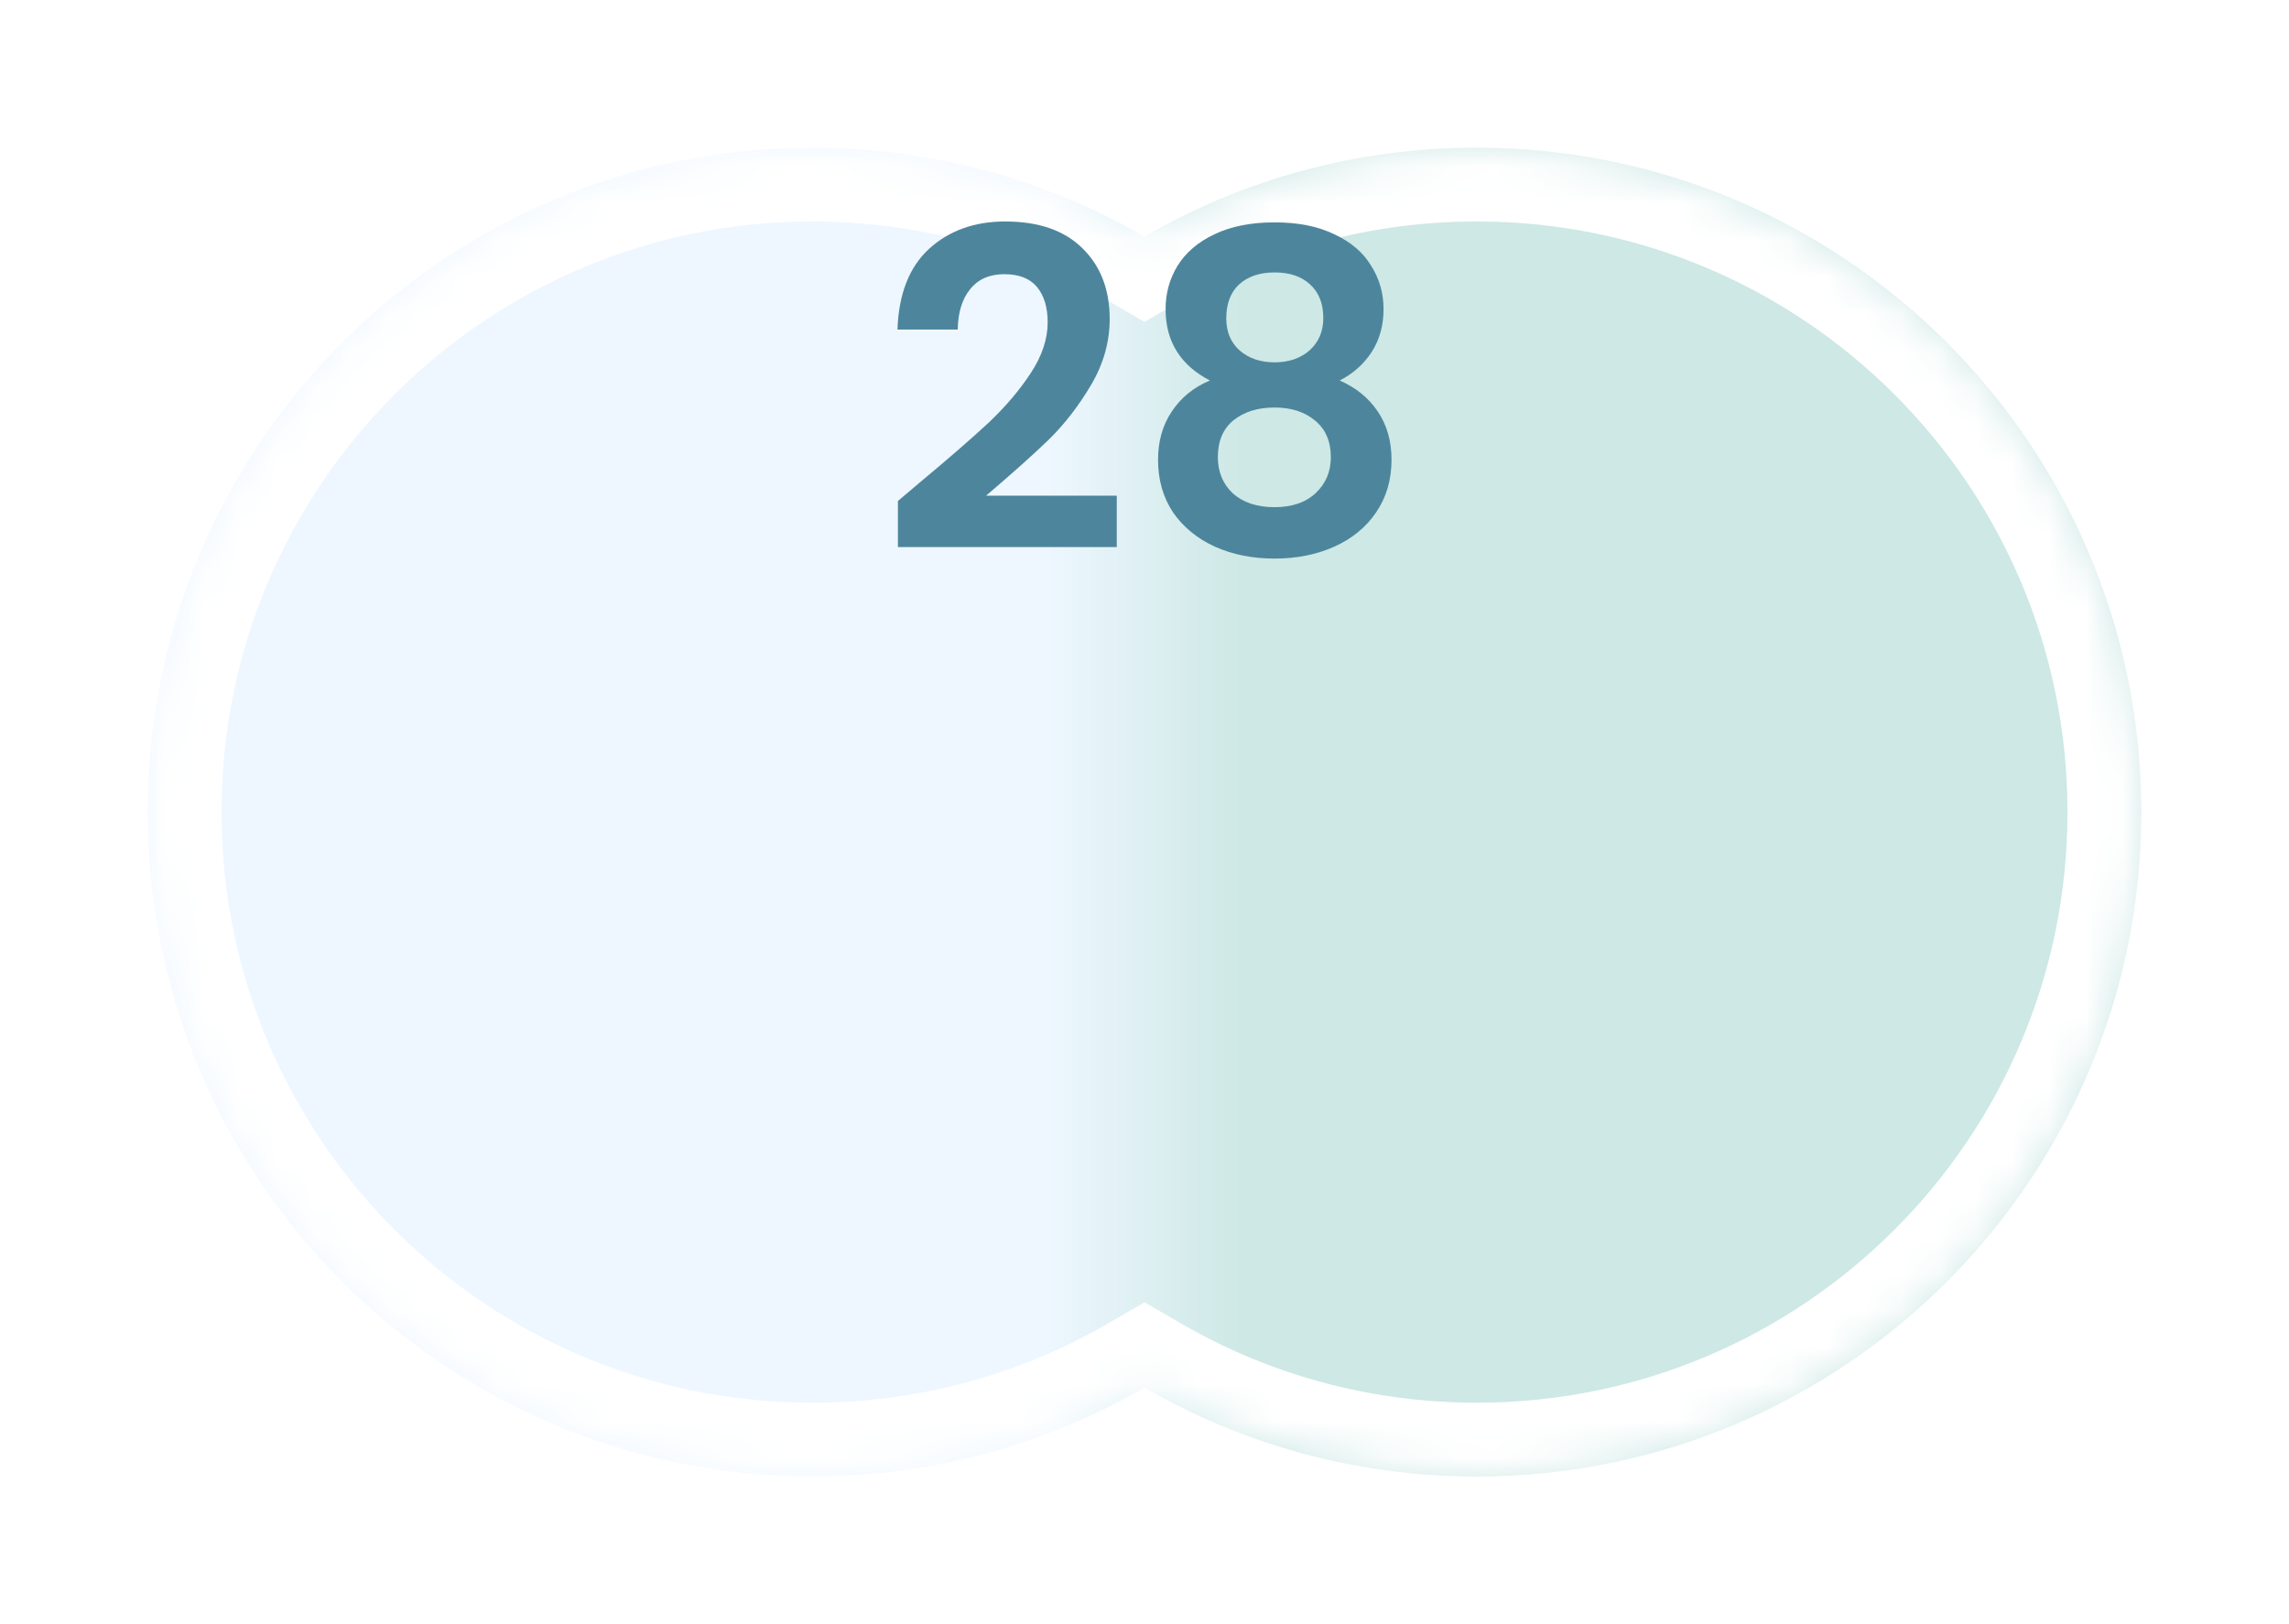 <svg width="62" height="44" viewBox="0 0 62 44" fill="none" xmlns="http://www.w3.org/2000/svg">
<g filter="url(#filter0_d_85_2452)">
<mask id="path-1-inside-1_85_2452" fill="white">
<path fill-rule="evenodd" clip-rule="evenodd" d="M31 35.592C28.352 37.123 25.279 38 22 38C12.059 38 4 29.941 4 20C4 10.059 12.059 2 22 2C25.279 2 28.352 2.877 31 4.408C33.648 2.877 36.721 2 40 2C49.941 2 58 10.059 58 20C58 29.941 49.941 38 40 38C36.721 38 33.648 37.123 31 35.592Z"/>
</mask>
<path fill-rule="evenodd" clip-rule="evenodd" d="M31 35.592C28.352 37.123 25.279 38 22 38C12.059 38 4 29.941 4 20C4 10.059 12.059 2 22 2C25.279 2 28.352 2.877 31 4.408C33.648 2.877 36.721 2 40 2C49.941 2 58 10.059 58 20C58 29.941 49.941 38 40 38C36.721 38 33.648 37.123 31 35.592Z" fill="url(#paint0_linear_85_2452)"/>
<path d="M31 35.592L32.002 33.861L31 33.281L29.998 33.861L31 35.592ZM31 4.408L29.999 6.139L31 6.719L32.002 6.139L31 4.408ZM29.998 33.861C27.647 35.221 24.918 36 22 36V40C25.64 40 29.058 39.026 32.002 37.323L29.998 33.861ZM22 36C13.163 36 6 28.837 6 20H2C2 31.046 10.954 40 22 40V36ZM6 20C6 11.163 13.163 4 22 4V0C10.954 0 2 8.954 2 20H6ZM22 4C24.918 4 27.647 4.779 29.999 6.139L32.002 2.677C29.058 0.974 25.64 0 22 0V4ZM32.002 6.139C34.353 4.779 37.082 4 40 4V0C36.361 0 32.942 0.974 29.999 2.677L32.002 6.139ZM40 4C48.837 4 56 11.163 56 20H60C60 8.954 51.046 0 40 0V4ZM56 20C56 28.837 48.837 36 40 36V40C51.046 40 60 31.046 60 20H56ZM40 36C37.082 36 34.353 35.221 32.002 33.861L29.998 37.323C32.942 39.026 36.361 40 40 40V36Z" fill="white" mask="url(#path-1-inside-1_85_2452)"/>
</g>
<path d="M32.771 10.308C31.971 9.892 31.571 9.248 31.571 8.376C31.571 7.944 31.679 7.552 31.895 7.2C32.119 6.84 32.451 6.556 32.891 6.348C33.339 6.132 33.883 6.024 34.523 6.024C35.163 6.024 35.703 6.132 36.143 6.348C36.591 6.556 36.923 6.84 37.139 7.2C37.363 7.552 37.475 7.944 37.475 8.376C37.475 8.816 37.367 9.204 37.151 9.54C36.935 9.868 36.647 10.124 36.287 10.308C36.727 10.5 37.071 10.78 37.319 11.148C37.567 11.516 37.691 11.952 37.691 12.456C37.691 13 37.551 13.476 37.271 13.884C36.999 14.284 36.623 14.592 36.143 14.808C35.663 15.024 35.123 15.132 34.523 15.132C33.923 15.132 33.383 15.024 32.903 14.808C32.431 14.592 32.055 14.284 31.775 13.884C31.503 13.476 31.367 13 31.367 12.456C31.367 11.952 31.491 11.516 31.739 11.148C31.987 10.772 32.331 10.492 32.771 10.308ZM35.843 8.616C35.843 8.224 35.723 7.92 35.483 7.704C35.251 7.488 34.931 7.38 34.523 7.38C34.123 7.38 33.803 7.488 33.563 7.704C33.331 7.92 33.215 8.228 33.215 8.628C33.215 8.988 33.335 9.276 33.575 9.492C33.823 9.708 34.139 9.816 34.523 9.816C34.907 9.816 35.223 9.708 35.471 9.492C35.719 9.268 35.843 8.976 35.843 8.616ZM34.523 11.04C34.067 11.04 33.695 11.156 33.407 11.388C33.127 11.62 32.987 11.952 32.987 12.384C32.987 12.784 33.123 13.112 33.395 13.368C33.675 13.616 34.051 13.74 34.523 13.74C34.995 13.74 35.367 13.612 35.639 13.356C35.911 13.1 36.047 12.776 36.047 12.384C36.047 11.96 35.907 11.632 35.627 11.4C35.347 11.16 34.979 11.04 34.523 11.04Z" fill="#4D869C"/>
<path d="M24.945 13.044C25.713 12.404 26.325 11.872 26.781 11.448C27.237 11.016 27.617 10.568 27.921 10.104C28.225 9.64 28.377 9.184 28.377 8.736C28.377 8.328 28.281 8.008 28.089 7.776C27.897 7.544 27.601 7.428 27.201 7.428C26.801 7.428 26.493 7.564 26.277 7.836C26.061 8.1 25.949 8.464 25.941 8.928H24.309C24.341 7.968 24.625 7.24 25.161 6.744C25.705 6.248 26.393 6 27.225 6C28.137 6 28.837 6.244 29.325 6.732C29.813 7.212 30.057 7.848 30.057 8.64C30.057 9.264 29.889 9.86 29.553 10.428C29.217 10.996 28.833 11.492 28.401 11.916C27.969 12.332 27.405 12.836 26.709 13.428H30.249V14.82H24.321V13.572L24.945 13.044Z" fill="#4D869C"/>
<defs>
<filter id="filter0_d_85_2452" x="0" y="0" width="62" height="44" filterUnits="userSpaceOnUse" color-interpolation-filters="sRGB">
<feFlood flood-opacity="0" result="BackgroundImageFix"/>
<feColorMatrix in="SourceAlpha" type="matrix" values="0 0 0 0 0 0 0 0 0 0 0 0 0 0 0 0 0 0 127 0" result="hardAlpha"/>
<feOffset dy="2"/>
<feGaussianBlur stdDeviation="2"/>
<feComposite in2="hardAlpha" operator="out"/>
<feColorMatrix type="matrix" values="0 0 0 0 0 0 0 0 0 0 0 0 0 0 0 0 0 0 0.5 0"/>
<feBlend mode="normal" in2="BackgroundImageFix" result="effect1_dropShadow_85_2452"/>
<feBlend mode="normal" in="SourceGraphic" in2="effect1_dropShadow_85_2452" result="shape"/>
</filter>
<linearGradient id="paint0_linear_85_2452" x1="4" y1="20" x2="58" y2="20" gradientUnits="userSpaceOnUse">
<stop offset="0.45" stop-color="#EEF7FF"/>
<stop offset="0.55" stop-color="#CDE8E5"/>
</linearGradient>
</defs>
</svg>

